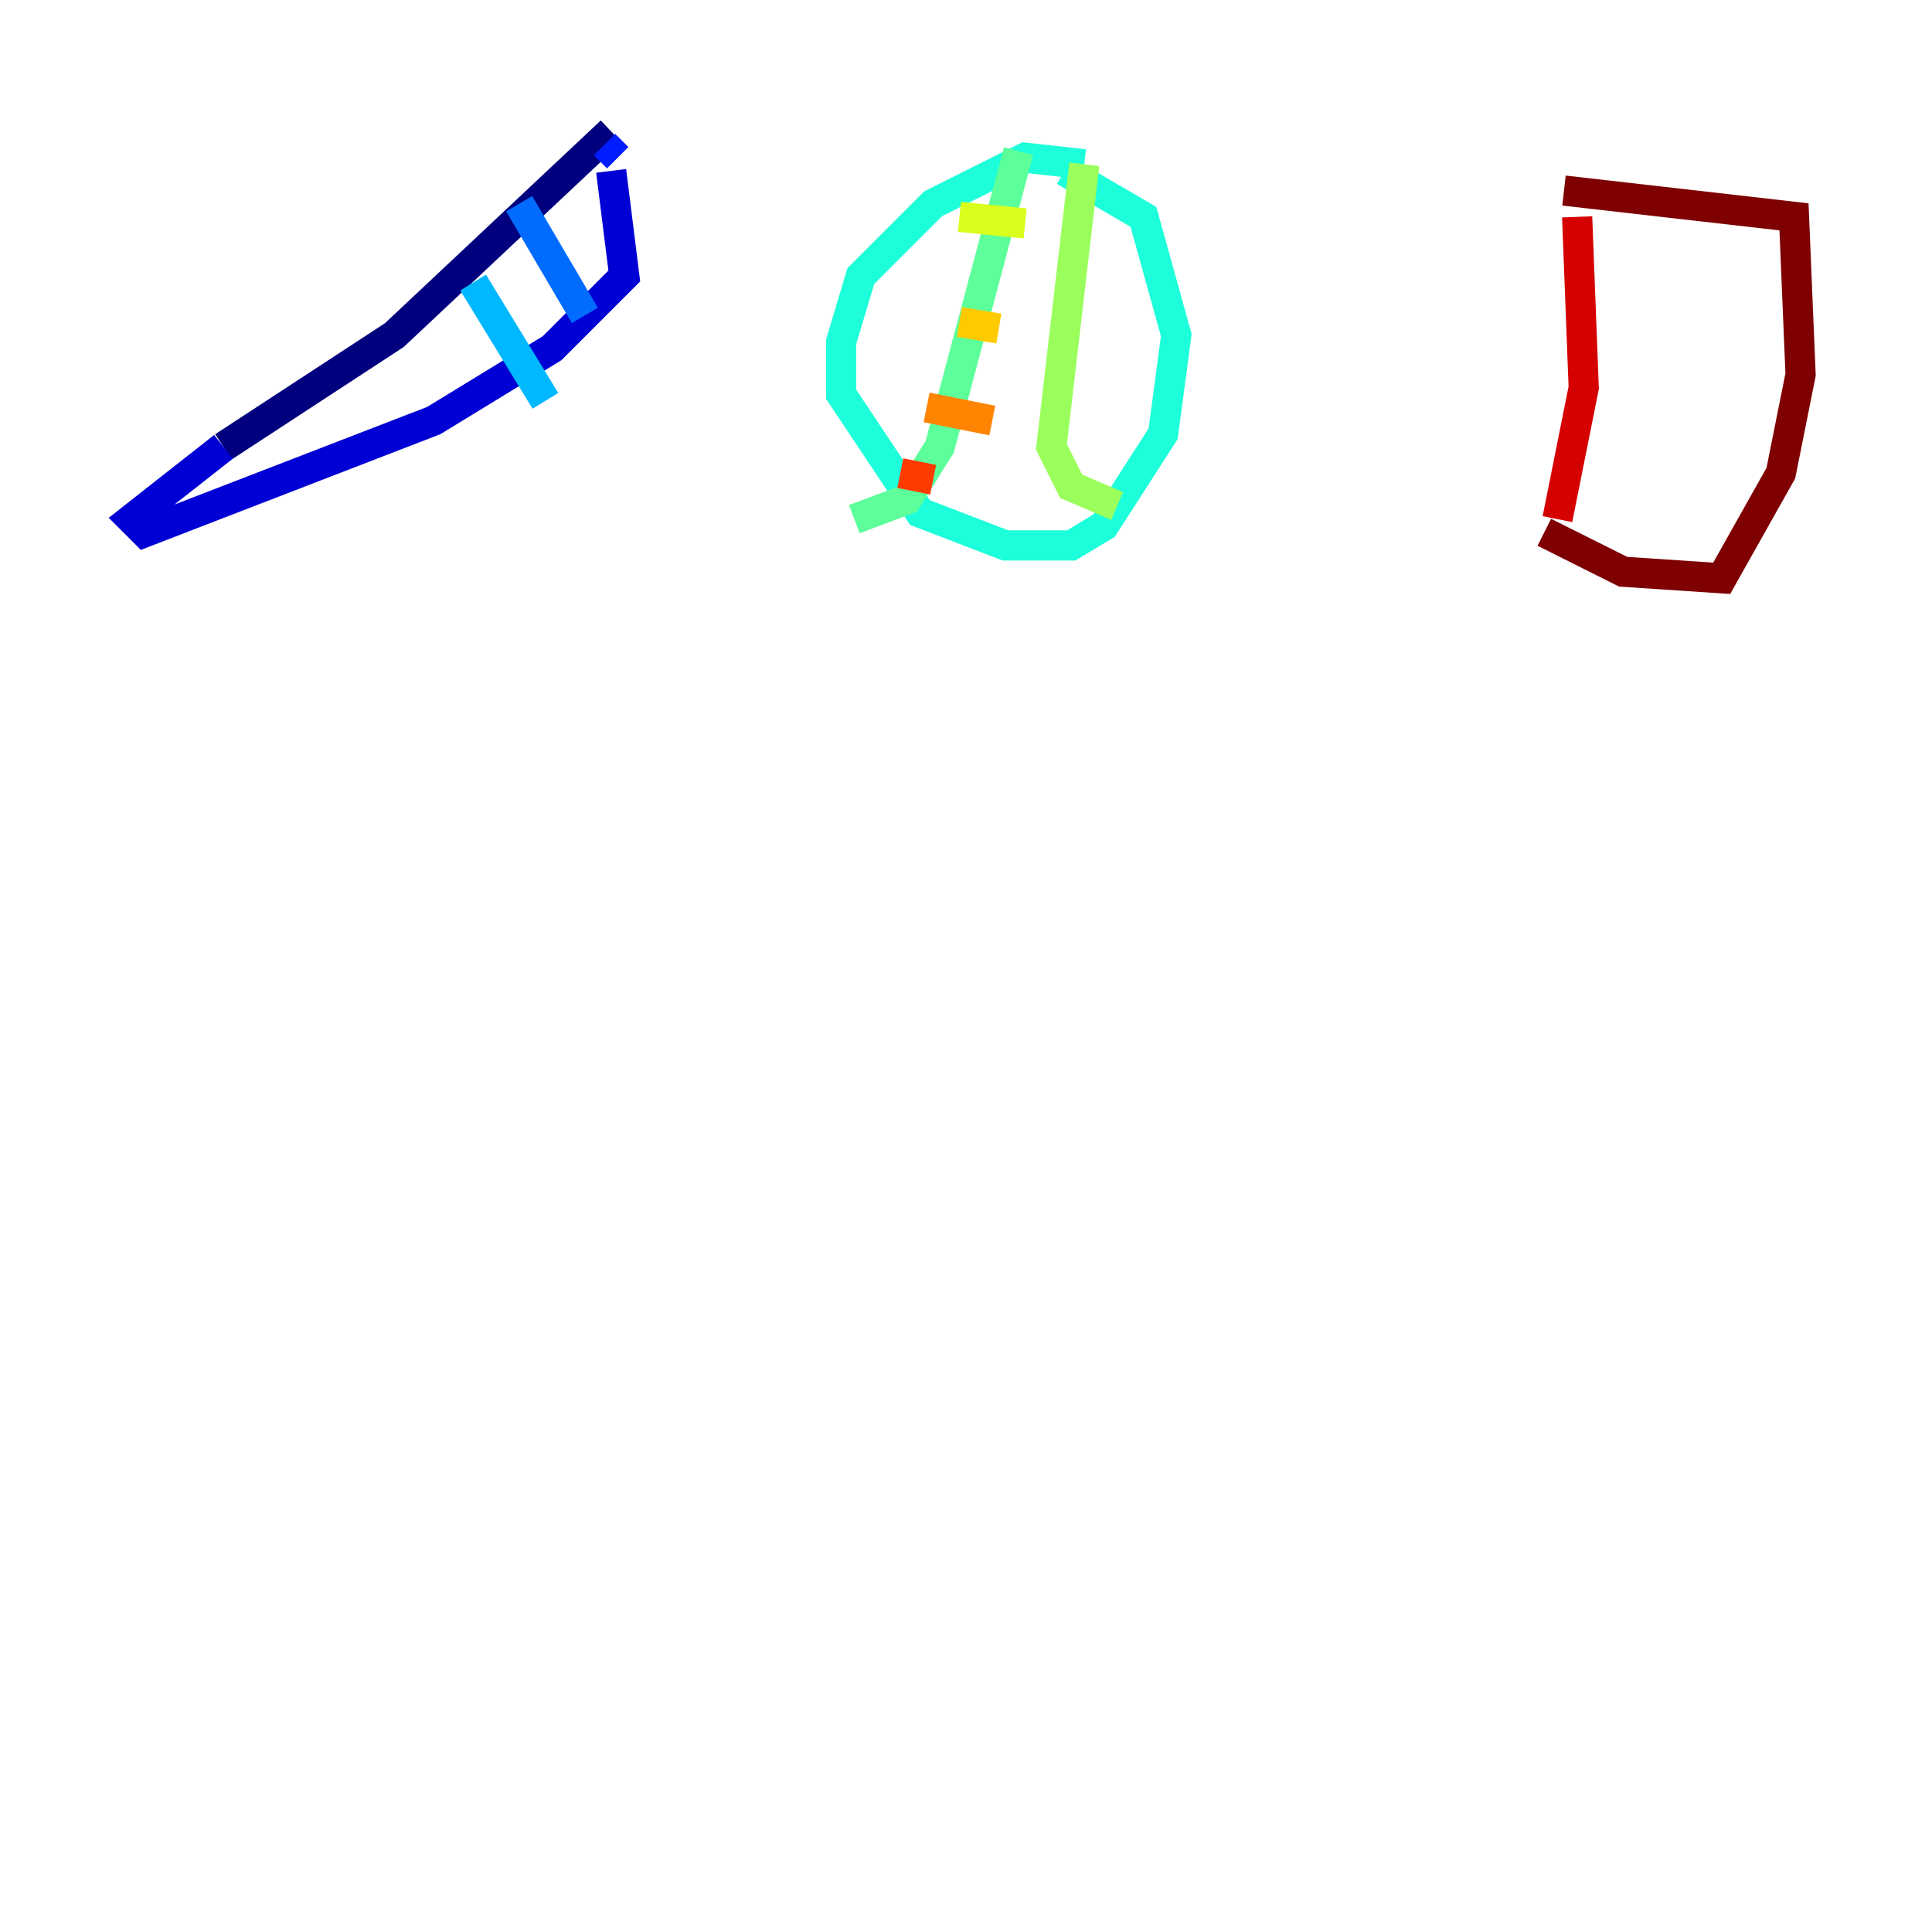 <?xml version="1.0" encoding="utf-8" ?>
<svg baseProfile="tiny" height="128" version="1.2" viewBox="0,0,128,128" width="128" xmlns="http://www.w3.org/2000/svg" xmlns:ev="http://www.w3.org/2001/xml-events" xmlns:xlink="http://www.w3.org/1999/xlink"><defs /><polyline fill="none" points="40.49,8.707 26.122,22.204 14.803,29.605" stroke="#00007f" stroke-width="2" /><polyline fill="none" points="14.803,29.605 8.707,34.395 9.578,35.265 28.735,27.864 36.571,23.075 41.361,18.286 40.49,11.32" stroke="#0000d5" stroke-width="2" /><polyline fill="none" points="40.925,10.449 40.054,9.578" stroke="#001cff" stroke-width="2" /><polyline fill="none" points="34.395,13.497 38.748,20.898" stroke="#006cff" stroke-width="2" /><polyline fill="none" points="31.347,18.721 36.136,26.558" stroke="#00b8ff" stroke-width="2" /><polyline fill="none" points="71.837,10.884 67.918,10.449 61.823,13.497 57.034,18.286 55.728,22.64 55.728,26.122 60.952,33.959 66.612,36.136 70.966,36.136 73.143,34.83 77.061,28.735 77.932,22.204 75.755,14.367 70.531,11.32" stroke="#1cffda" stroke-width="2" /><polyline fill="none" points="67.483,10.014 62.258,29.605 60.082,33.088 56.599,34.395" stroke="#5cff9a" stroke-width="2" /><polyline fill="none" points="71.837,10.884 69.66,29.605 70.966,32.218 74.014,33.524" stroke="#9aff5c" stroke-width="2" /><polyline fill="none" points="63.565,14.367 67.918,14.803" stroke="#daff1c" stroke-width="2" /><polyline fill="none" points="63.565,21.333 66.177,21.769" stroke="#ffcb00" stroke-width="2" /><polyline fill="none" points="61.388,26.993 65.742,27.864" stroke="#ff8500" stroke-width="2" /><polyline fill="none" points="59.646,31.347 61.823,31.782" stroke="#ff3b00" stroke-width="2" /><polyline fill="none" points="104.49,14.367 104.925,25.687 103.184,34.395" stroke="#d50000" stroke-width="2" /><polyline fill="none" points="103.619,12.626 118.857,14.367 119.293,24.816 117.986,31.347 114.068,38.313 107.537,37.878 102.313,35.265" stroke="#7f0000" stroke-width="2" /></svg>